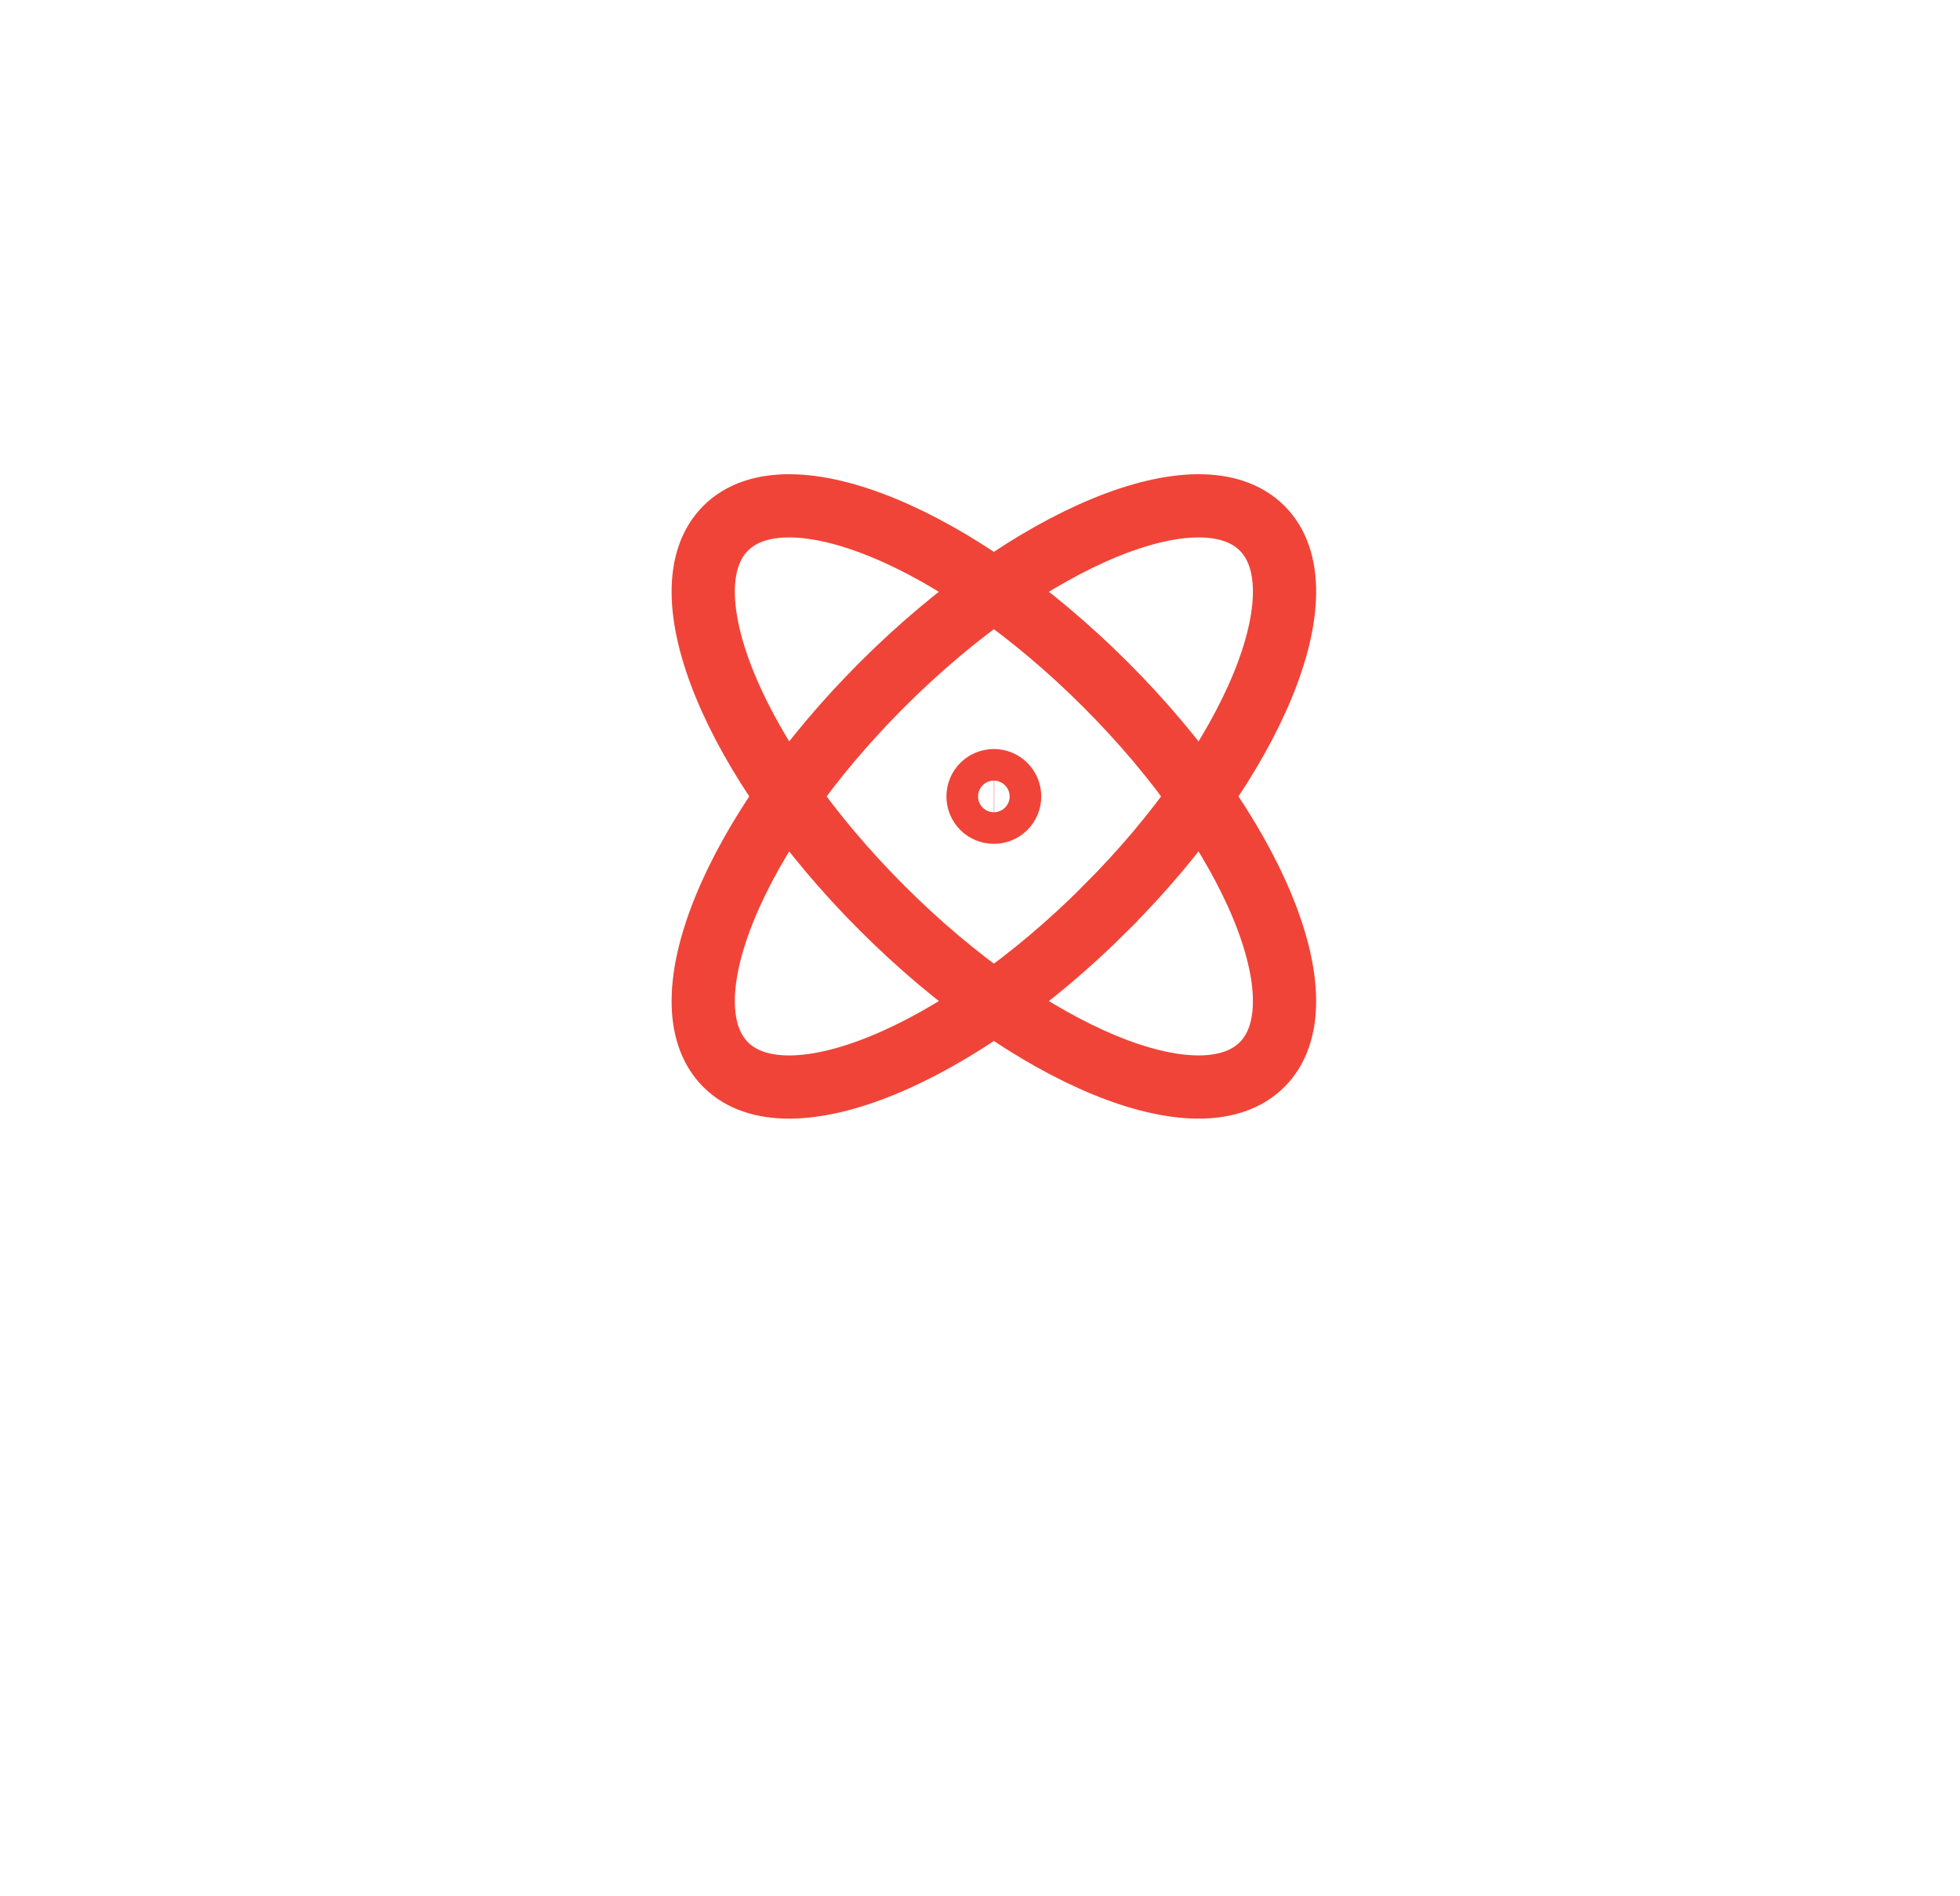 <svg width="31" height="30" viewBox="0 0 31 30" fill="none" xmlns="http://www.w3.org/2000/svg">
<g filter="url(#filter0_ddi_169_160)">
<rect x="3.72" y="2" width="24" height="24" rx="12" fill="white" fill-opacity="0.01" shape-rendering="crispEdges"/>
<path d="M15.72 14H15.725M17.487 15.768C15.144 18.111 12.453 19.219 11.477 18.243C10.501 17.266 11.609 14.575 13.952 12.232C16.295 9.889 18.986 8.781 19.962 9.757C20.938 10.733 19.83 13.424 17.487 15.767V15.768ZM17.487 12.232C19.83 14.575 20.938 17.266 19.962 18.242C18.986 19.219 16.295 18.111 13.952 15.767C11.609 13.424 10.501 10.733 11.477 9.757C12.453 8.781 15.144 9.889 17.487 12.232V12.232ZM15.969 14C15.969 14.066 15.943 14.13 15.896 14.177C15.849 14.224 15.786 14.25 15.719 14.25C15.653 14.25 15.589 14.224 15.542 14.177C15.495 14.13 15.469 14.066 15.469 14C15.469 13.934 15.495 13.87 15.542 13.823C15.589 13.776 15.653 13.75 15.719 13.75C15.786 13.75 15.849 13.776 15.896 13.823C15.943 13.87 15.969 13.934 15.969 14Z" stroke="#F04438"/>
</g>
<defs>
<filter id="filter0_ddi_169_160" x="0.72" y="0" width="30" height="30" filterUnits="userSpaceOnUse" color-interpolation-filters="sRGB">
<feFlood flood-opacity="0" result="BackgroundImageFix"/>
<feColorMatrix in="SourceAlpha" type="matrix" values="0 0 0 0 0 0 0 0 0 0 0 0 0 0 0 0 0 0 127 0" result="hardAlpha"/>
<feMorphology radius="1" operator="dilate" in="SourceAlpha" result="effect1_dropShadow_169_160"/>
<feOffset/>
<feComposite in2="hardAlpha" operator="out"/>
<feColorMatrix type="matrix" values="0 0 0 0 0.922 0 0 0 0 0.922 0 0 0 0 0.922 0 0 0 1 0"/>
<feBlend mode="normal" in2="BackgroundImageFix" result="effect1_dropShadow_169_160"/>
<feColorMatrix in="SourceAlpha" type="matrix" values="0 0 0 0 0 0 0 0 0 0 0 0 0 0 0 0 0 0 127 0" result="hardAlpha"/>
<feOffset dy="1"/>
<feGaussianBlur stdDeviation="1.5"/>
<feComposite in2="hardAlpha" operator="out"/>
<feColorMatrix type="matrix" values="0 0 0 0 0.561 0 0 0 0 0.561 0 0 0 0 0.561 0 0 0 0.2 0"/>
<feBlend mode="normal" in2="effect1_dropShadow_169_160" result="effect2_dropShadow_169_160"/>
<feBlend mode="normal" in="SourceGraphic" in2="effect2_dropShadow_169_160" result="shape"/>
<feColorMatrix in="SourceAlpha" type="matrix" values="0 0 0 0 0 0 0 0 0 0 0 0 0 0 0 0 0 0 127 0" result="hardAlpha"/>
<feOffset dy="-2.4"/>
<feComposite in2="hardAlpha" operator="arithmetic" k2="-1" k3="1"/>
<feColorMatrix type="matrix" values="0 0 0 0 0.243 0 0 0 0 0.243 0 0 0 0 0.243 0 0 0 0.04 0"/>
<feBlend mode="normal" in2="shape" result="effect3_innerShadow_169_160"/>
</filter>
</defs>
</svg>
